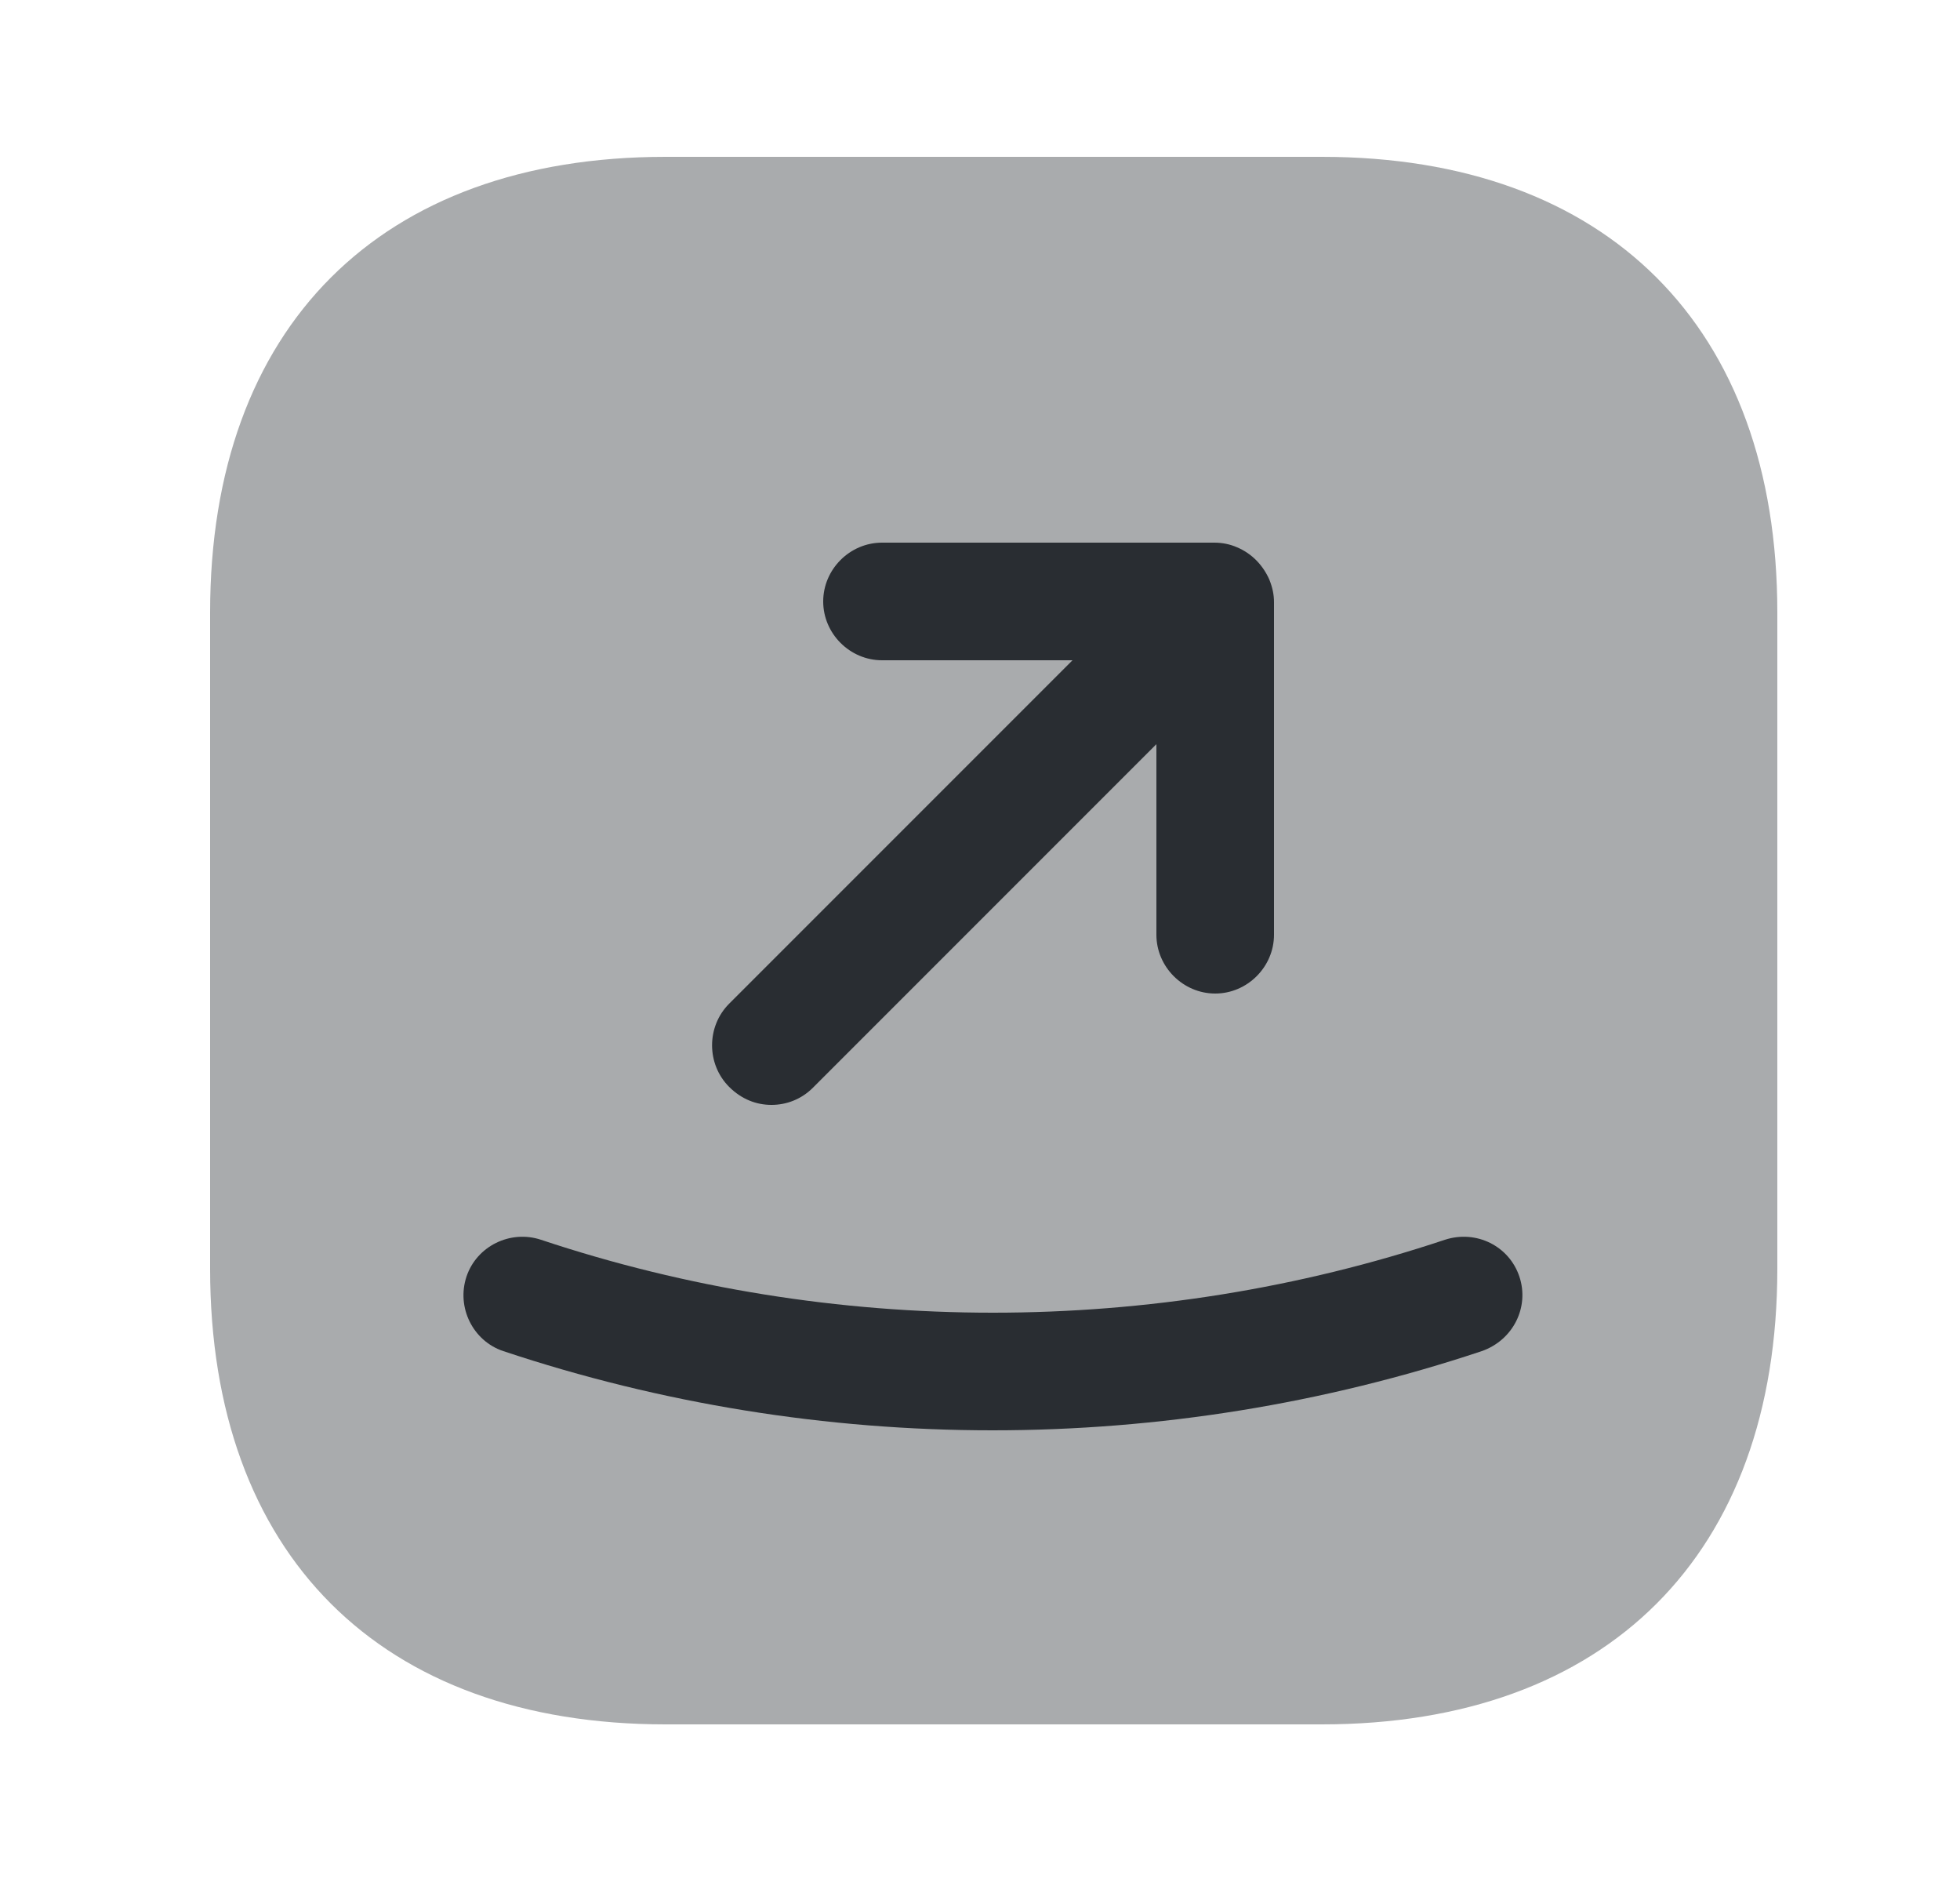 <svg width="25" height="24" viewBox="0 0 25 24" fill="none" xmlns="http://www.w3.org/2000/svg">
<path opacity="0.4" d="M16.86 2H8.49C4.85 2 2.68 4.17 2.68 7.81V16.18C2.68 19.82 4.85 21.99 8.49 21.99H16.86C20.5 21.99 22.67 19.82 22.67 16.18V7.81C22.67 4.17 20.5 2 16.86 2Z" fill="#292D32"/>
<path d="M9.84 14.09C10.03 14.09 10.22 14.02 10.37 13.87L14.75 9.49V11.92C14.75 12.33 15.09 12.67 15.5 12.67C15.91 12.67 16.25 12.33 16.25 11.92V7.68C16.25 7.58 16.23 7.49 16.19 7.39C16.11 7.21 15.97 7.06 15.78 6.98C15.69 6.94 15.59 6.92 15.49 6.92H11.25C10.84 6.92 10.5 7.26 10.5 7.67C10.5 8.08 10.84 8.42 11.25 8.42H13.68L9.3 12.8C9.01 13.09 9.01 13.57 9.3 13.86C9.46 14.02 9.65 14.09 9.84 14.09Z" fill="#292D32"/>
<path d="M19.38 16.28C19.25 15.89 18.83 15.68 18.43 15.81C14.71 17.05 10.62 17.05 6.9 15.81C6.51 15.68 6.08 15.89 5.95 16.28C5.82 16.67 6.03 17.1 6.42 17.23C8.43 17.9 10.54 18.24 12.66 18.24C14.78 18.24 16.89 17.9 18.9 17.23C19.3 17.09 19.51 16.67 19.38 16.28Z" fill="#292D32"/>
</svg>
